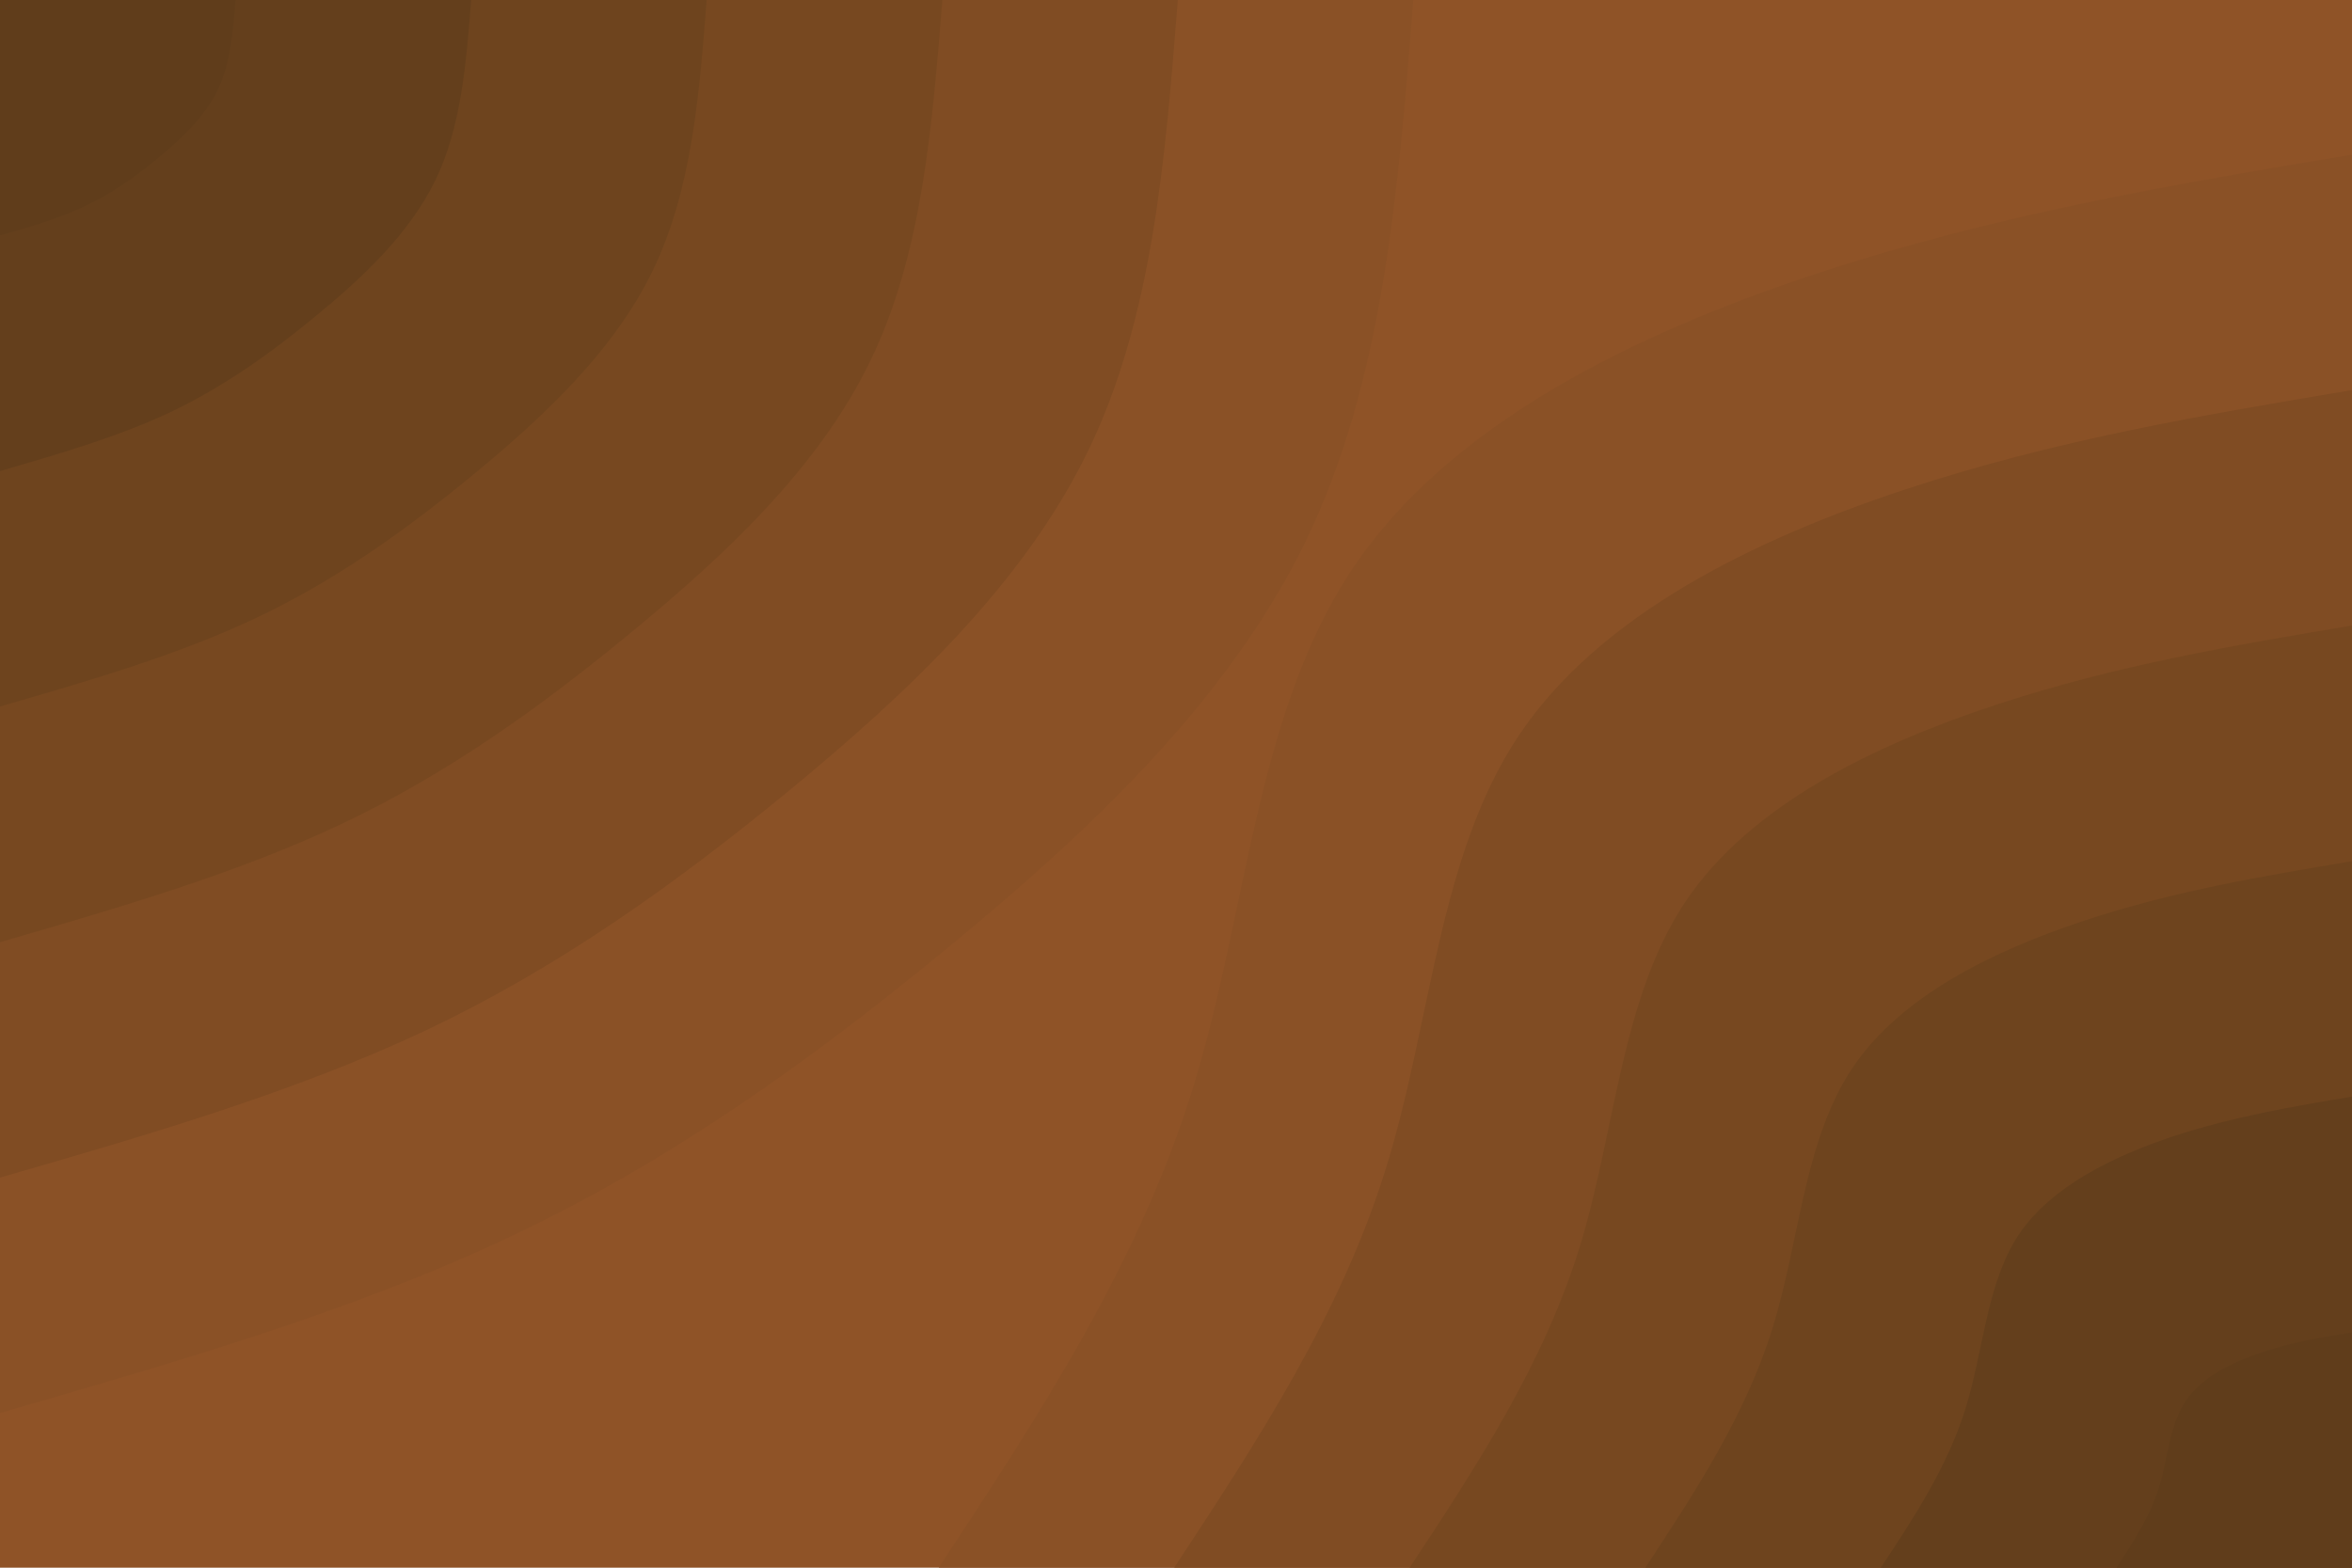 <svg id="visual" viewBox="0 0 900 600" width="900" height="600" xmlns="http://www.w3.org/2000/svg" xmlns:xlink="http://www.w3.org/1999/xlink" version="1.1"><rect x="0" y="0" width="900" height="600" fill="#8f5327"></rect><defs><linearGradient id="grad1_0" x1="33.3%" y1="100%" x2="100%" y2="0%"><stop offset="20%" stop-color="#603d1b" stop-opacity="1"></stop><stop offset="80%" stop-color="#603d1b" stop-opacity="1"></stop></linearGradient></defs><defs><linearGradient id="grad1_1" x1="33.3%" y1="100%" x2="100%" y2="0%"><stop offset="20%" stop-color="#603d1b" stop-opacity="1"></stop><stop offset="80%" stop-color="#69411d" stop-opacity="1"></stop></linearGradient></defs><defs><linearGradient id="grad1_2" x1="33.3%" y1="100%" x2="100%" y2="0%"><stop offset="20%" stop-color="#72461f" stop-opacity="1"></stop><stop offset="80%" stop-color="#69411d" stop-opacity="1"></stop></linearGradient></defs><defs><linearGradient id="grad1_3" x1="33.3%" y1="100%" x2="100%" y2="0%"><stop offset="20%" stop-color="#72461f" stop-opacity="1"></stop><stop offset="80%" stop-color="#7c4a22" stop-opacity="1"></stop></linearGradient></defs><defs><linearGradient id="grad1_4" x1="33.3%" y1="100%" x2="100%" y2="0%"><stop offset="20%" stop-color="#854f24" stop-opacity="1"></stop><stop offset="80%" stop-color="#7c4a22" stop-opacity="1"></stop></linearGradient></defs><defs><linearGradient id="grad1_5" x1="33.3%" y1="100%" x2="100%" y2="0%"><stop offset="20%" stop-color="#854f24" stop-opacity="1"></stop><stop offset="80%" stop-color="#8f5327" stop-opacity="1"></stop></linearGradient></defs><defs><linearGradient id="grad2_0" x1="0%" y1="100%" x2="66.7%" y2="0%"><stop offset="20%" stop-color="#603d1b" stop-opacity="1"></stop><stop offset="80%" stop-color="#603d1b" stop-opacity="1"></stop></linearGradient></defs><defs><linearGradient id="grad2_1" x1="0%" y1="100%" x2="66.7%" y2="0%"><stop offset="20%" stop-color="#69411d" stop-opacity="1"></stop><stop offset="80%" stop-color="#603d1b" stop-opacity="1"></stop></linearGradient></defs><defs><linearGradient id="grad2_2" x1="0%" y1="100%" x2="66.7%" y2="0%"><stop offset="20%" stop-color="#69411d" stop-opacity="1"></stop><stop offset="80%" stop-color="#72461f" stop-opacity="1"></stop></linearGradient></defs><defs><linearGradient id="grad2_3" x1="0%" y1="100%" x2="66.7%" y2="0%"><stop offset="20%" stop-color="#7c4a22" stop-opacity="1"></stop><stop offset="80%" stop-color="#72461f" stop-opacity="1"></stop></linearGradient></defs><defs><linearGradient id="grad2_4" x1="0%" y1="100%" x2="66.7%" y2="0%"><stop offset="20%" stop-color="#7c4a22" stop-opacity="1"></stop><stop offset="80%" stop-color="#854f24" stop-opacity="1"></stop></linearGradient></defs><defs><linearGradient id="grad2_5" x1="0%" y1="100%" x2="66.7%" y2="0%"><stop offset="20%" stop-color="#8f5327" stop-opacity="1"></stop><stop offset="80%" stop-color="#854f24" stop-opacity="1"></stop></linearGradient></defs><g transform="translate(900, 600)"><path d="M-540.8 0C-502.5 -58.2 -464.2 -116.5 -443.5 -183.7C-422.7 -250.9 -419.5 -327.1 -382.4 -382.4C-345.4 -437.8 -274.5 -472.3 -205.1 -495.2C-135.7 -518.1 -67.9 -529.5 0 -540.8L0 0Z" fill="#8a5126"></path><path d="M-450.7 0C-418.8 -48.5 -386.9 -97.1 -369.6 -153.1C-352.2 -209.1 -349.6 -272.6 -318.7 -318.7C-287.8 -364.8 -228.7 -393.6 -170.9 -412.7C-113.1 -431.8 -56.6 -441.2 0 -450.7L0 0Z" fill="#804c23"></path><path d="M-360.6 0C-335 -38.8 -309.5 -77.7 -295.6 -122.5C-281.8 -167.3 -279.7 -218.1 -255 -255C-230.3 -291.8 -183 -314.8 -136.7 -330.1C-90.5 -345.4 -45.2 -353 0 -360.6L0 0Z" fill="#774820"></path><path d="M-270.4 0C-251.3 -29.1 -232.1 -58.2 -221.7 -91.8C-211.3 -125.4 -209.7 -163.5 -191.2 -191.2C-172.7 -218.9 -137.2 -236.1 -102.6 -247.6C-67.9 -259.1 -33.9 -264.7 0 -270.4L0 0Z" fill="#6e441e"></path><path d="M-180.3 0C-167.5 -19.4 -154.7 -38.8 -147.8 -61.2C-140.9 -83.6 -139.8 -109 -127.5 -127.5C-115.1 -145.9 -91.5 -157.4 -68.4 -165.1C-45.2 -172.7 -22.6 -176.5 0 -180.3L0 0Z" fill="#643f1c"></path><path d="M-90.1 0C-83.8 -9.7 -77.4 -19.4 -73.9 -30.6C-70.4 -41.8 -69.9 -54.5 -63.7 -63.7C-57.6 -73 -45.7 -78.7 -34.2 -82.5C-22.6 -86.4 -11.3 -88.2 0 -90.1L0 0Z" fill="#603d1b"></path></g><g transform="translate(0, 0)"><path d="M540.8 0C535.1 72.7 529.4 145.5 499.7 207C469.9 268.5 416.1 318.8 362.7 362.7C309.3 406.7 256.3 444.4 195.9 473C135.5 501.7 67.8 521.2 0 540.8L0 0Z" fill="#8a5126"></path><path d="M450.7 0C445.9 60.6 441.2 121.2 416.4 172.5C391.6 223.7 346.8 265.6 302.3 302.3C257.8 338.9 213.6 370.3 163.3 394.2C112.9 418 56.5 434.4 0 450.7L0 0Z" fill="#804c23"></path><path d="M360.6 0C356.7 48.5 352.9 97 333.1 138C313.3 179 277.4 212.5 241.8 241.8C206.2 271.2 170.9 296.3 130.6 315.4C90.4 334.4 45.2 347.5 0 360.6L0 0Z" fill="#774820"></path><path d="M270.4 0C267.6 36.4 264.7 72.7 249.8 103.5C235 134.2 208.1 159.4 181.4 181.4C154.7 203.4 128.2 222.2 98 236.5C67.8 250.8 33.9 260.6 0 270.4L0 0Z" fill="#6e441e"></path><path d="M180.3 0C178.4 24.2 176.5 48.5 166.6 69C156.6 89.5 138.7 106.3 120.9 120.9C103.1 135.6 85.4 148.1 65.3 157.7C45.2 167.2 22.6 173.7 0 180.3L0 0Z" fill="#643f1c"></path><path d="M90.1 0C89.2 12.1 88.2 24.2 83.3 34.5C78.3 44.7 69.4 53.1 60.5 60.5C51.6 67.8 42.7 74.1 32.7 78.8C22.6 83.6 11.3 86.9 0 90.1L0 0Z" fill="#603d1b"></path></g></svg>